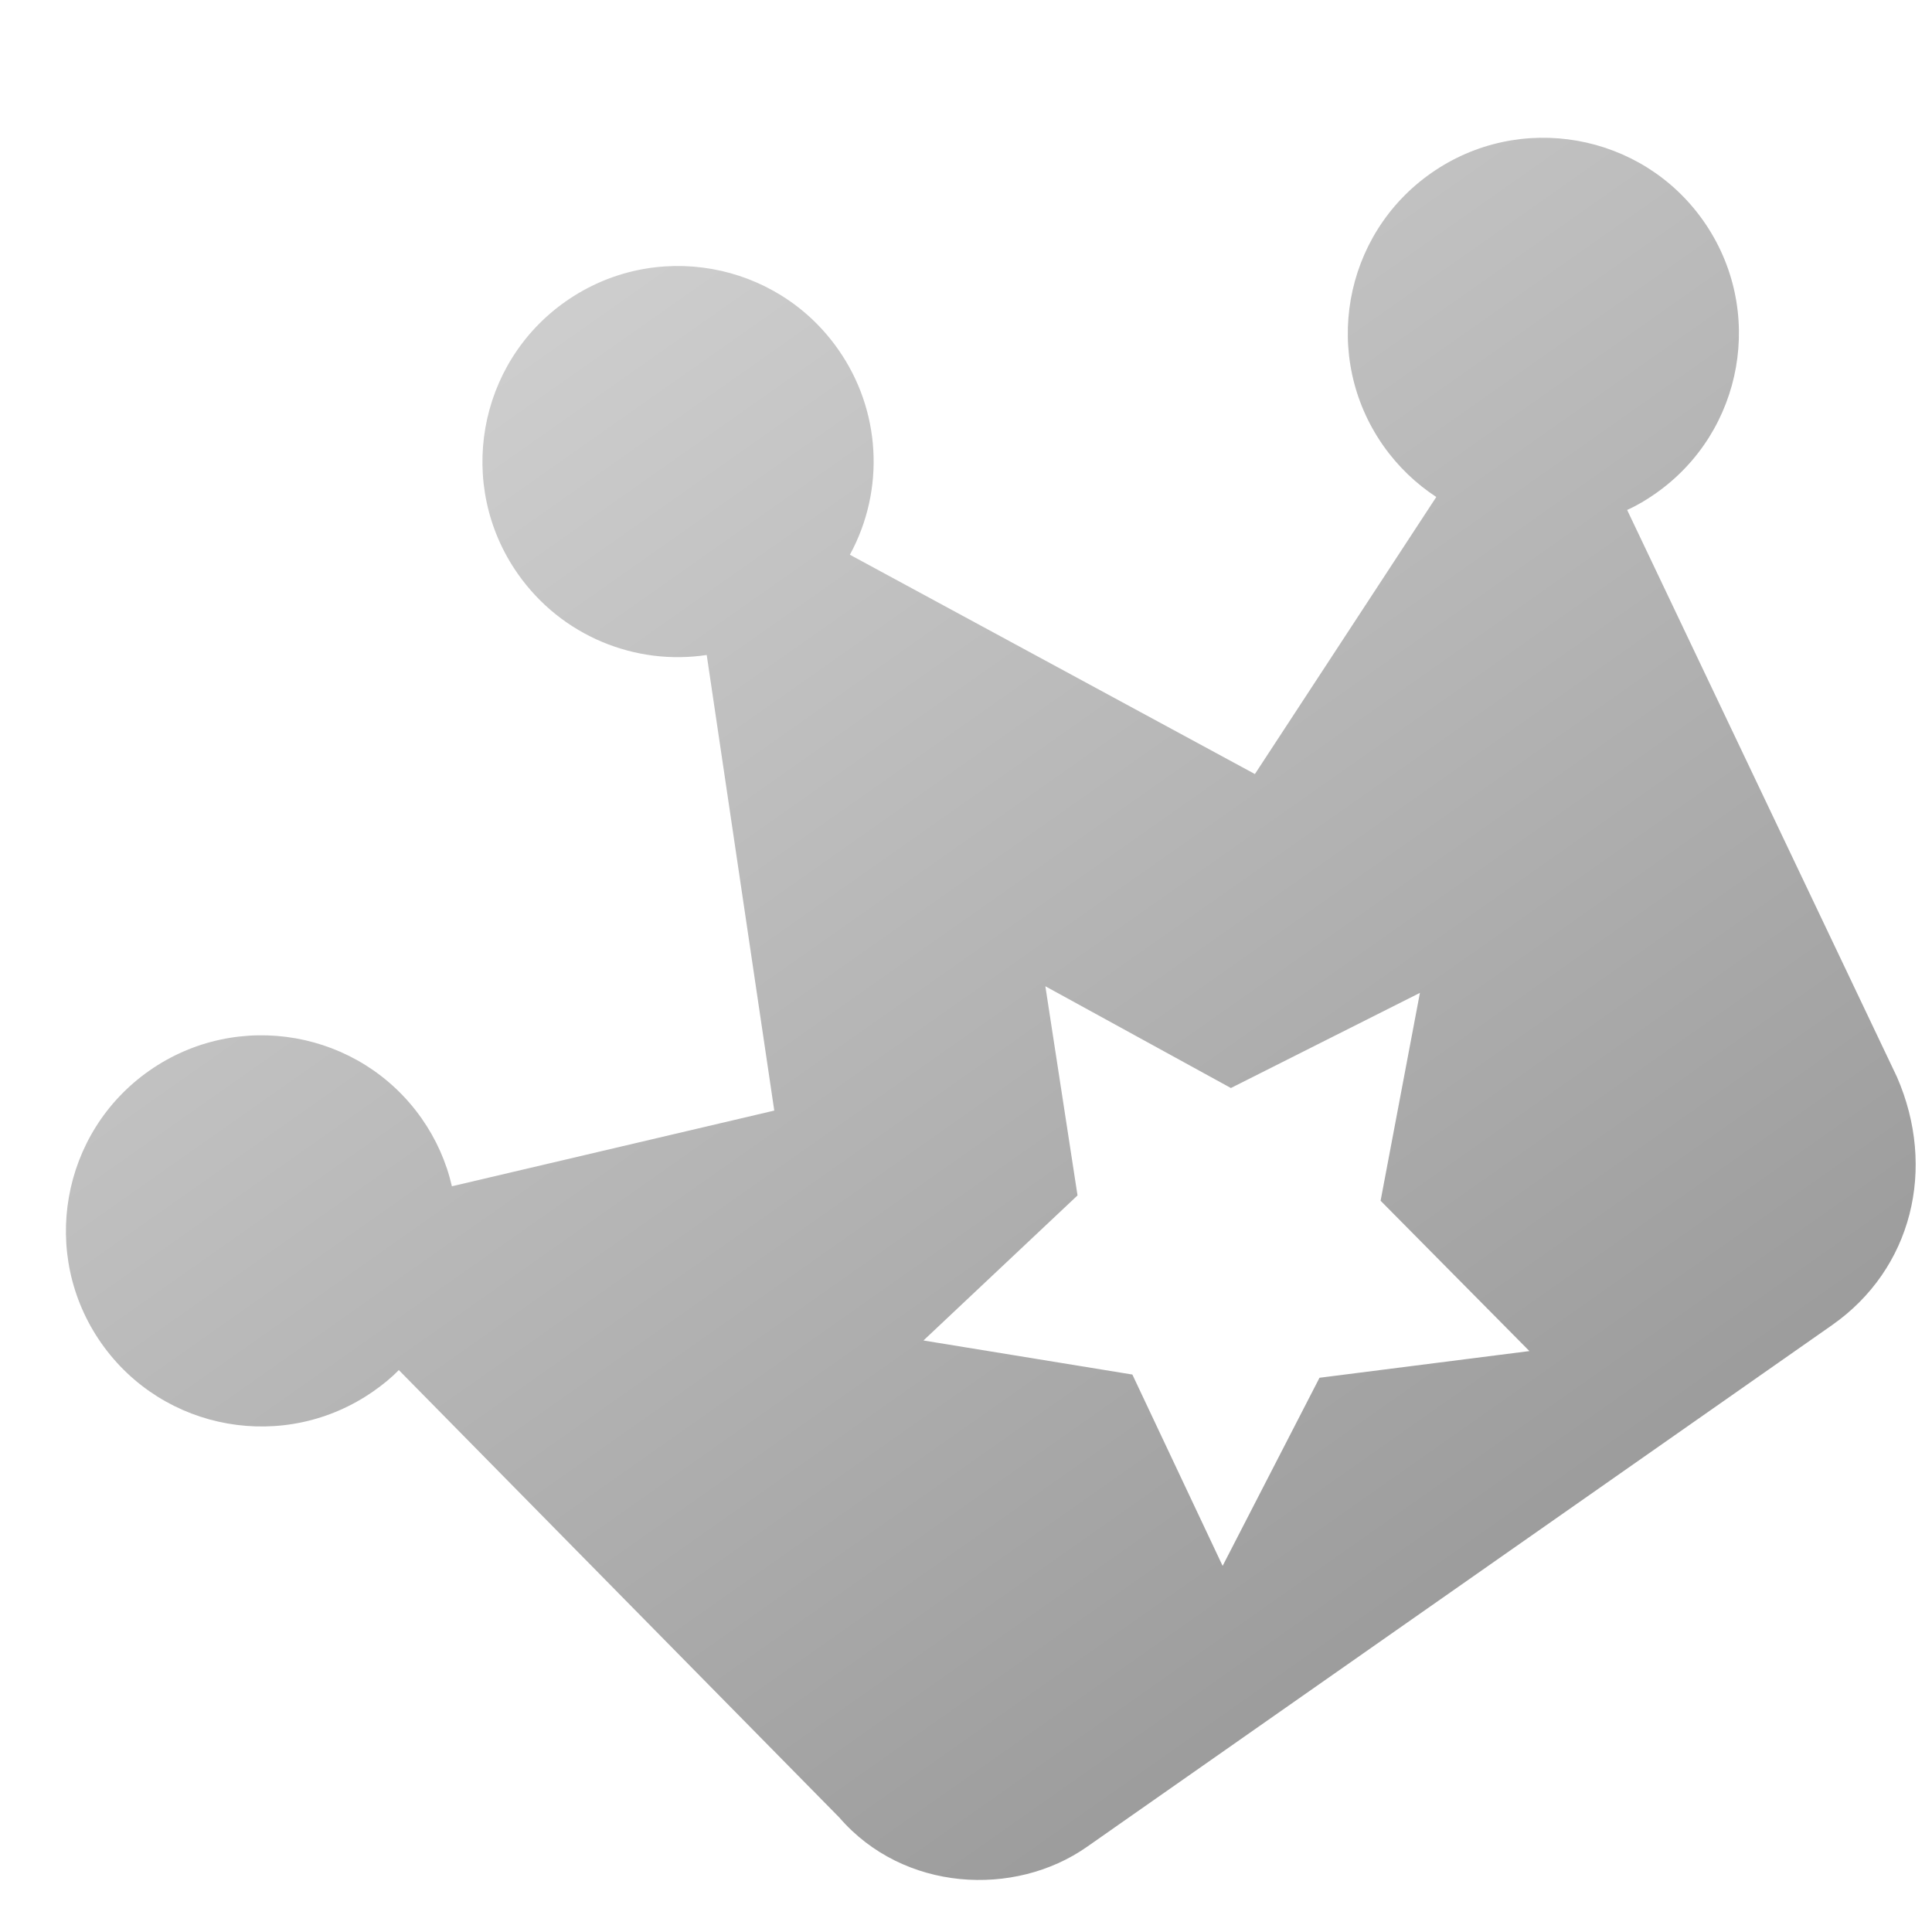 <?xml version="1.0" encoding="UTF-8"?>
<svg width="13px" height="13px" viewBox="0 0 13 13" version="1.1" xmlns="http://www.w3.org/2000/svg" xmlns:xlink="http://www.w3.org/1999/xlink">
    <!-- Generator: Sketch 63.1 (92452) - https://sketch.com -->
    <title>第二名</title>
    <desc>Created with Sketch.</desc>
    <defs>
        <linearGradient x1="50%" y1="0%" x2="50%" y2="100%" id="linearGradient-1">
            <stop stop-color="#CDCDCD" offset="0%"></stop>
            <stop stop-color="#9D9D9D" offset="100%"></stop>
        </linearGradient>
    </defs>
    <g id="页面-1" stroke="none" stroke-width="1" fill="none" fill-rule="evenodd">
        <g id="团队绩效-质量分析" transform="translate(-331, -301)" fill="url(#linearGradient-1)" fill-rule="nonzero">
            <g id="排行榜" transform="translate(298, 244)">
                <g id="项目成员">
                    <g id="第二名" transform="translate(39.774, 63.197) rotate(-35) translate(-39.774, -63.197) translate(32.274, 57.697)">
                        <path d="M12.726,3.016 C11.999,3.016 11.41,3.606 11.41,4.332 C11.41,4.505 11.444,4.67 11.504,4.821 L9.435,5.648 L8.049,2.876 C8.496,2.654 8.778,2.198 8.777,1.699 C8.777,0.973 8.188,0.383 7.461,0.383 C6.735,0.383 6.145,0.973 6.145,1.699 C6.145,2.214 6.441,2.662 6.873,2.876 L5.487,5.648 L3.418,4.821 C3.481,4.666 3.513,4.499 3.513,4.332 C3.513,3.606 2.923,3.016 2.196,3.016 C1.47,3.016 0.88,3.606 0.88,4.332 C0.88,5.059 1.47,5.648 2.196,5.648 C2.271,5.648 2.345,5.643 2.416,5.629 L3.117,9.795 C3.184,10.453 3.775,10.913 4.368,10.913 L10.489,10.913 C11.147,10.913 11.672,10.453 11.805,9.795 L12.506,5.629 C12.578,5.643 12.652,5.648 12.726,5.648 C13.452,5.648 14.042,5.059 14.042,4.332 C14.042,3.606 13.452,3.016 12.726,3.016 L12.726,3.016 Z M8.721,9.888 L7.461,9.225 L6.201,9.888 L6.442,8.485 L5.422,7.491 L6.831,7.286 L7.461,6.009 L8.091,7.286 L9.5,7.491 L8.481,8.485 L8.721,9.888 L8.721,9.888 Z" id="形状"></path>
                    </g>
                </g>
            </g>
        </g>
    </g>
</svg>